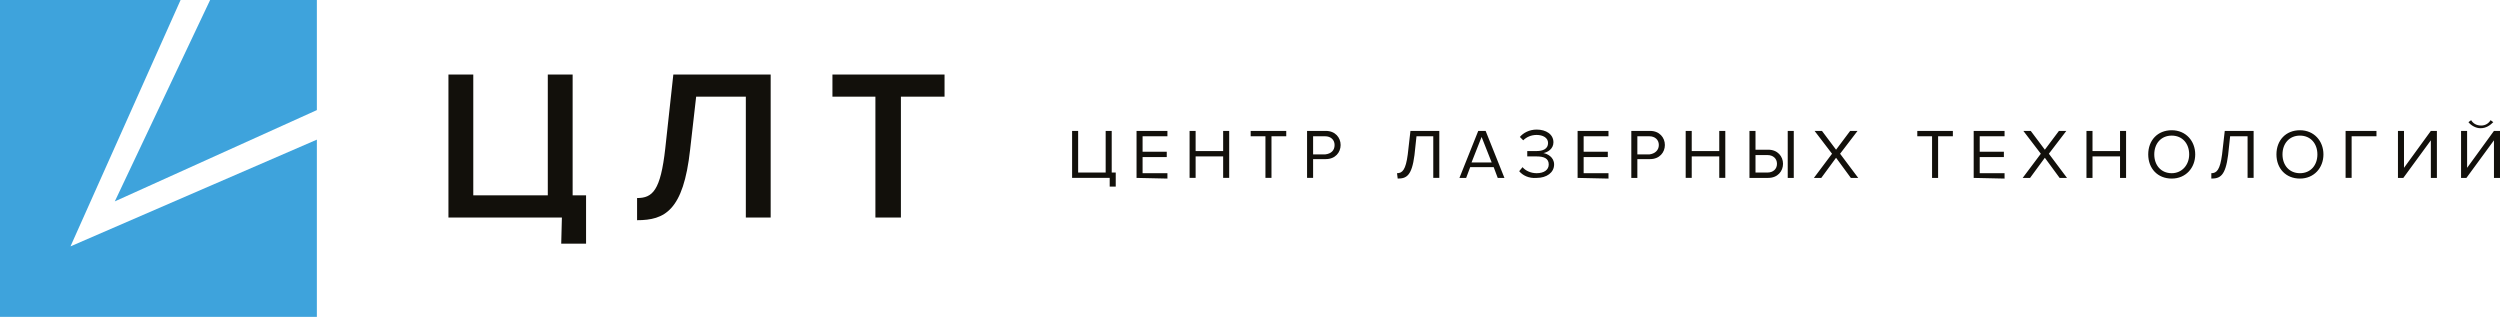 <svg id="Layer_1" xmlns="http://www.w3.org/2000/svg" viewBox="0 0 372.4 47.2"><style>.st0{enable-background:new}.st1{fill:#12100b}.st2{fill:#3ea3dc}</style><path class="st0 st1" d="M165.3 26.5h-5.6v-7h.9v6.2h4.1v-6.2h.9v6.2h.6v2.1h-.9v-1.3zm4 0v-7h4.6v.8h-3.7v2.3h3.6v.8h-3.6v2.4h3.7v.8l-4.6-.1zm12.9 0v-3.2h-4.1v3.2h-.9v-7h.9v3h4.1v-3h.9v7h-.9zm6.3 0v-6.2h-2.2v-.8h5.3v.8h-2.2v6.2h-.9zm6.2 0v-7h2.8c1.4 0 2.2 1 2.2 2.1s-.8 2.1-2.2 2.1h-1.9v2.8h-.9zm4.1-4.9c0-.8-.6-1.3-1.4-1.3h-1.8V23h1.8c.9-.1 1.4-.6 1.4-1.4zm9.3 4.2c.8 0 1.3-.5 1.6-2.8l.4-3.5h4.3v7h-.9v-6.2H211l-.3 2.8c-.4 3.1-1.2 3.5-2.5 3.5l-.1-.8zm15 .7l-.6-1.6H219l-.6 1.6h-1l2.8-7h1.1l2.8 7h-1zm-2.4-6.1l-1.5 3.8h3l-1.5-3.8zm5.6 5.1l.5-.6c.4.5 1.2.9 2.1.9 1.1 0 1.8-.5 1.8-1.3 0-.9-.7-1.2-1.8-1.2h-1.4v-.8h1.4c.9 0 1.7-.3 1.7-1.2 0-.8-.8-1.2-1.7-1.2-.8 0-1.5.3-2 .8l-.5-.5c.5-.6 1.4-1.1 2.5-1.1 1.4 0 2.5.7 2.5 1.9 0 1-.9 1.5-1.5 1.6.6.1 1.6.6 1.6 1.7 0 1.2-1.1 2-2.6 2-1.2.1-2.1-.4-2.6-1zm8.7 1v-7h4.6v.8h-3.7v2.3h3.6v.8h-3.6v2.4h3.7v.8l-4.6-.1zm8 0v-7h2.8c1.4 0 2.2 1 2.2 2.1s-.8 2.1-2.2 2.1h-1.9v2.8h-.9zm4.1-4.9c0-.8-.6-1.3-1.4-1.3h-1.8V23h1.8c.8-.1 1.4-.6 1.4-1.4zm9 4.9v-3.2H252v3.2h-.9v-7h.9v3h4.1v-3h.9v7h-.9zm5.4-7v2.8h1.9c1.4 0 2.2 1 2.2 2.1s-.8 2.1-2.2 2.1h-2.8v-7h.9zm0 3.5v2.7h1.8c.8 0 1.4-.5 1.4-1.3s-.6-1.3-1.4-1.3h-1.8V23zm4.8 3.5v-7h.9v7h-.9zm9.4 0l-2.2-3-2.2 3h-1.1l2.7-3.6-2.6-3.4h1.1l2.1 2.8 2.1-2.8h1.1l-2.6 3.4 2.7 3.6h-1.1zm12.1 0v-6.2h-2.2v-.8h5.3v.8h-2.2v6.2h-.9zm6.2 0v-7h4.6v.8h-3.7v2.3h3.6v.8h-3.6v2.4h3.7v.8l-4.6-.1zm12.8 0l-2.2-3-2.2 3h-1.1l2.7-3.6-2.6-3.4h1.1l2.1 2.8 2.1-2.8h1.1l-2.6 3.4 2.7 3.6h-1.1zm9 0v-3.2h-4.1v3.2h-.9v-7h.9v3h4.1v-3h.9v7h-.9zM320 23c0-2.1 1.4-3.6 3.5-3.6S327 21 327 23s-1.4 3.6-3.5 3.6-3.5-1.5-3.5-3.6zm6.1 0c0-1.6-1-2.8-2.6-2.8s-2.6 1.2-2.6 2.8c0 1.6 1 2.8 2.6 2.8 1.5 0 2.6-1.2 2.6-2.8zm3.3 2.8c.8 0 1.3-.5 1.6-2.8l.4-3.5h4.3v7h-.9v-6.2h-2.6l-.3 2.8c-.4 3.1-1.2 3.5-2.5 3.5v-.8zm9.7-2.8c0-2.1 1.4-3.6 3.5-3.6s3.5 1.6 3.5 3.6-1.4 3.6-3.5 3.6-3.5-1.5-3.5-3.6zm6.1 0c0-1.6-1-2.8-2.6-2.8S340 21.4 340 23c0 1.6 1 2.8 2.6 2.8s2.6-1.2 2.6-2.8zm4.2 3.5v-7h4.6v.8h-3.7v6.2h-.9zm7.8 0v-7h.9V25l4-5.5h.9v7h-.9v-5.6l-4.1 5.6h-.8zm9.4 0v-7h.9V25l4-5.5h.9v7h-.9v-5.6l-4.1 5.6h-.8zm2.9-7.4c-.7 0-1.4-.4-1.8-.9l.4-.3c.3.5.8.8 1.5.8.6 0 1.1-.3 1.4-.8l.4.3c-.5.5-1.1.9-1.9.9z"/><path class="st2" d="M17.1 30l30.1-13.6V0H31.3z"/><path class="st2" d="M10.5 36.7L26.9 0H0v47.2h47.2V20.8z"/><path class="st0 st1" d="M83.7 32.4H66.8V11.1h3.7v18h11.1v-18h3.7v18h2v7.2h-3.7l.1-3.9zm11.2-2.9c2.3 0 3.5-1.1 4.2-7.4l1.2-11h14.5v21.3h-3.7v-18h-7.4l-.9 7.9c-1 9.1-3.8 10.5-7.9 10.5v-3.3zm35.5 2.9v-18H124v-3.3h16.7v3.3h-6.5v18h-3.8z"/></svg>